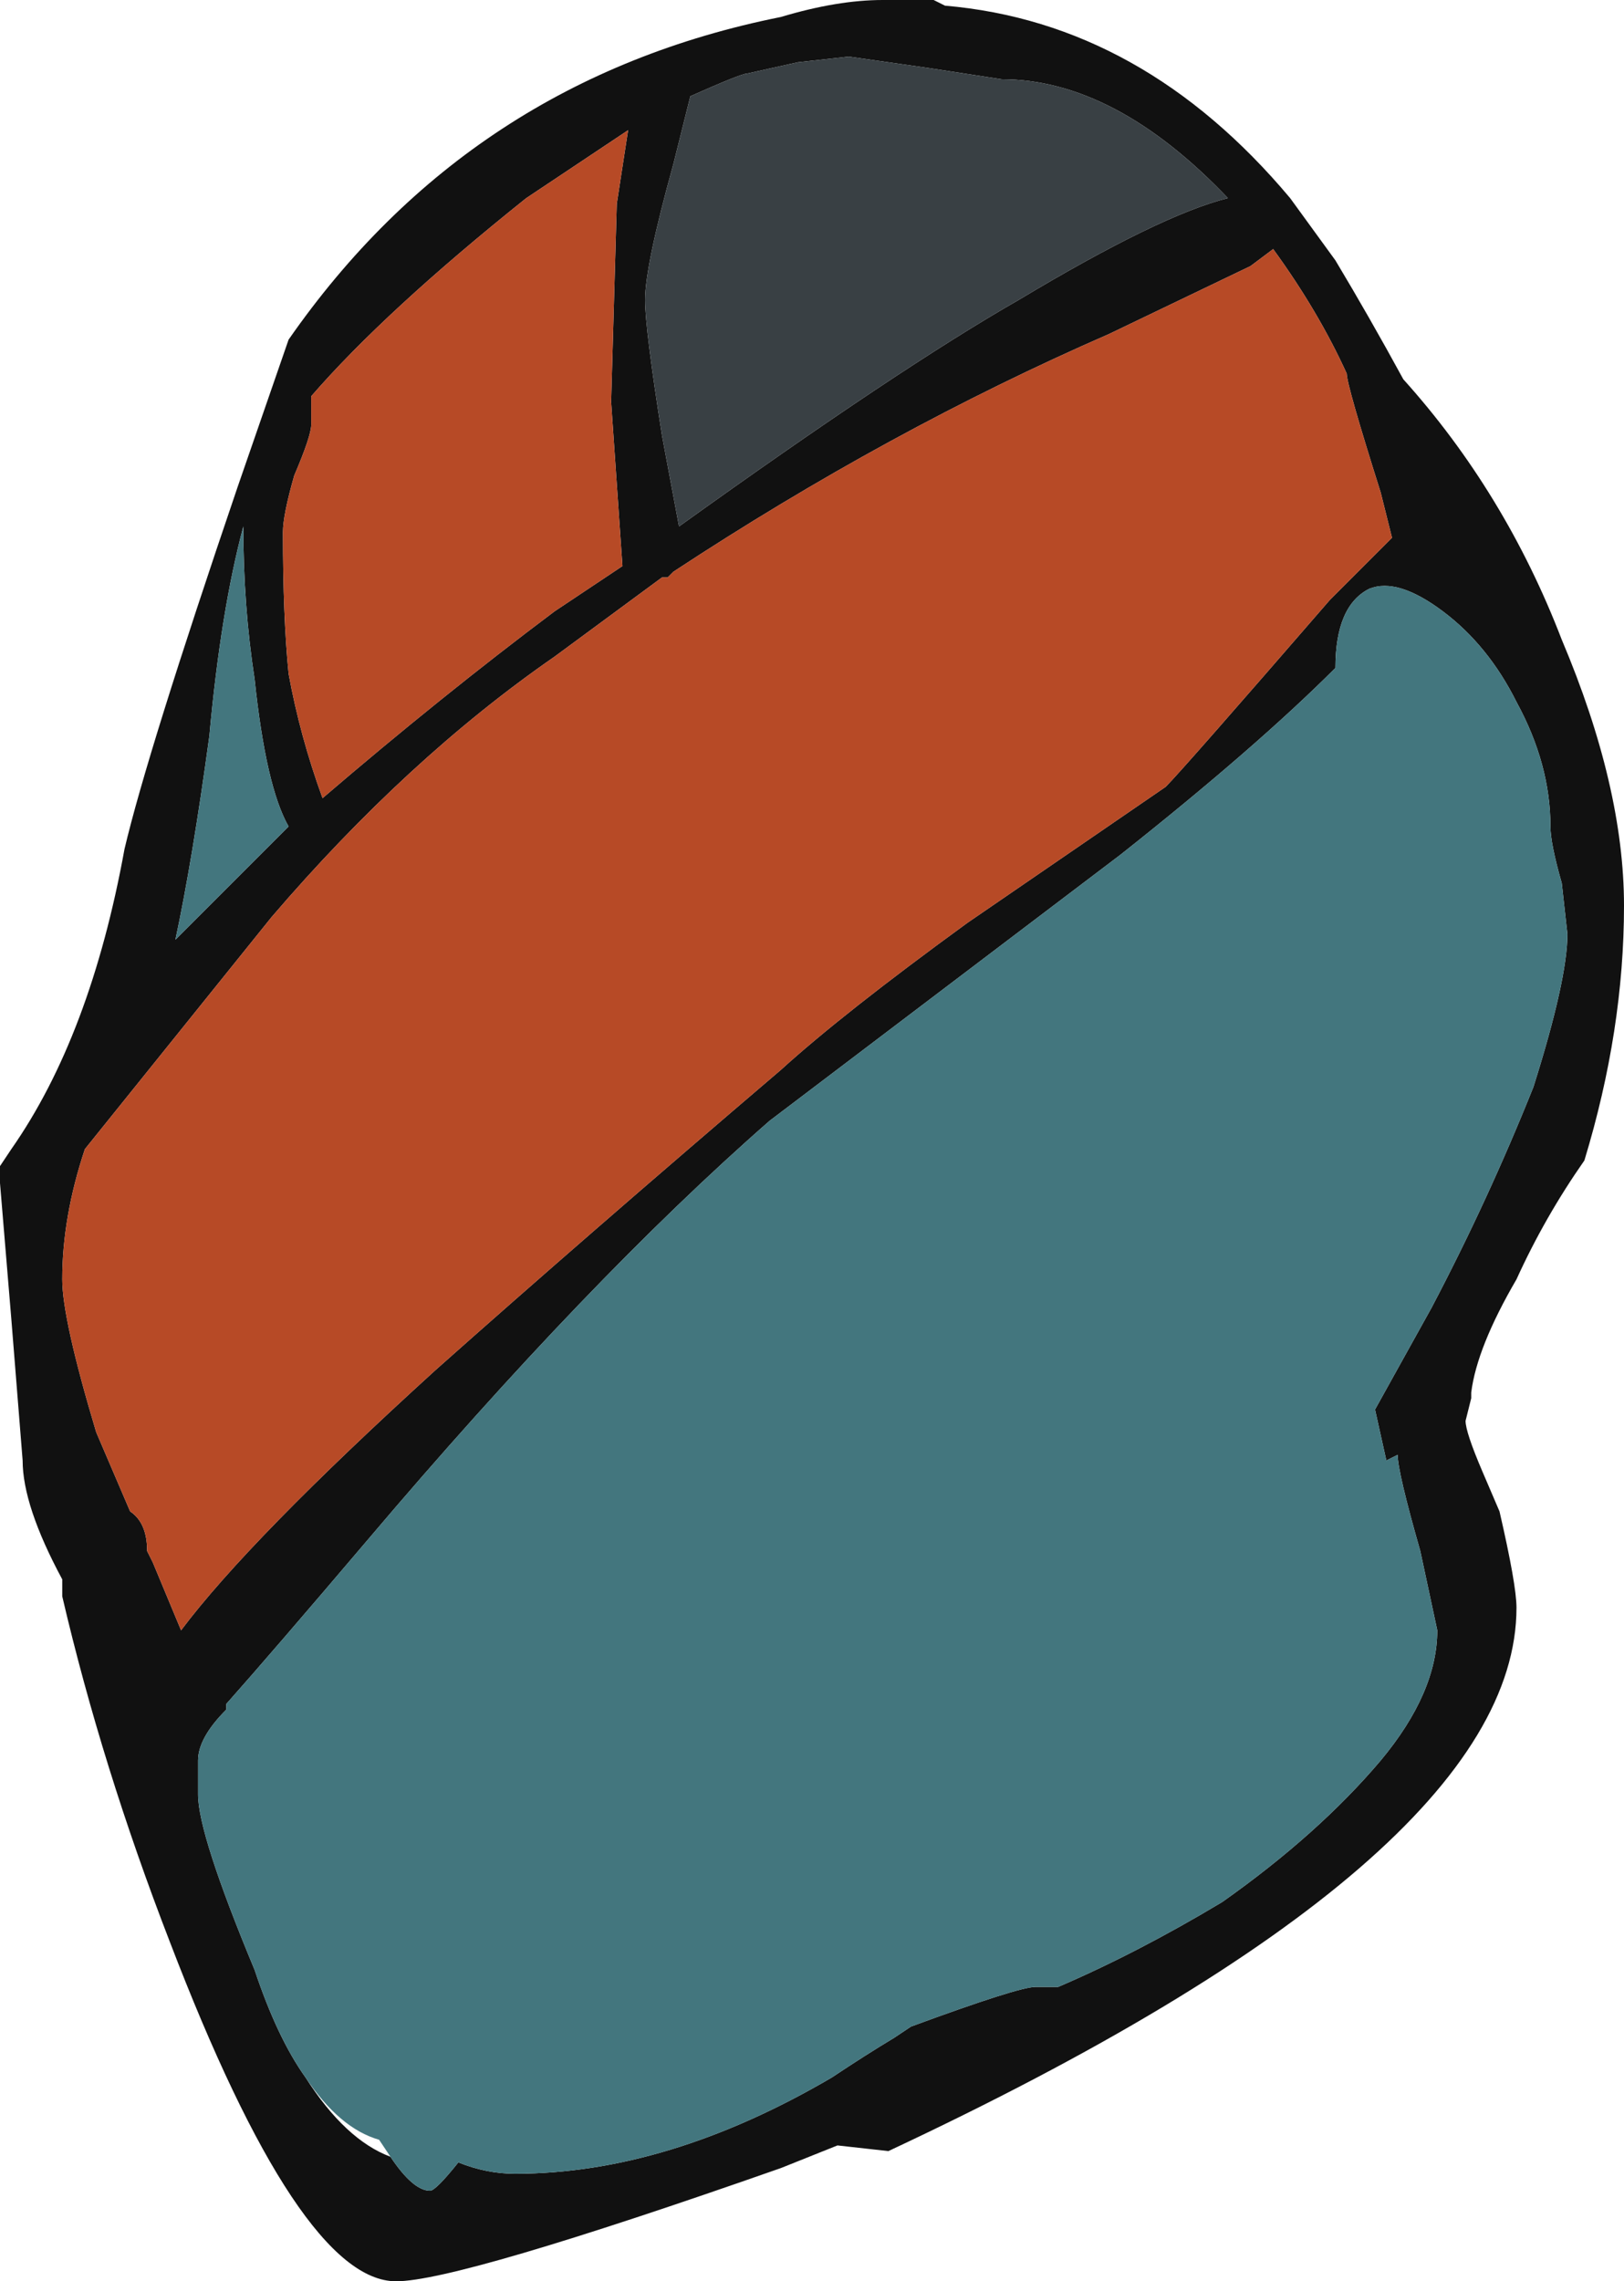 <?xml version="1.0" encoding="UTF-8" standalone="no"?>
<svg xmlns:ffdec="https://www.free-decompiler.com/flash" xmlns:xlink="http://www.w3.org/1999/xlink" ffdec:objectType="shape" height="20.15px" width="14.35px" xmlns="http://www.w3.org/2000/svg">
  <g transform="matrix(1.0, 0.0, 0.0, 1.0, 6.6, 19.45)">
    <path d="M1.65 -19.45 L1.75 -19.4 Q3.5 -19.25 4.8 -17.7 L5.2 -17.15 Q5.5 -16.65 5.8 -16.1 6.7 -15.1 7.2 -13.8 7.75 -12.5 7.75 -11.45 7.75 -10.35 7.4 -9.2 7.05 -8.7 6.8 -8.15 6.45 -7.55 6.4 -7.15 L6.4 -7.1 6.35 -6.9 Q6.35 -6.8 6.5 -6.45 L6.65 -6.1 Q6.8 -5.45 6.8 -5.25 6.8 -3.05 1.25 -0.45 L0.8 -0.5 0.3 -0.3 Q-2.55 0.7 -3.1 0.7 -3.95 0.7 -5.1 -2.3 -5.7 -3.85 -6.05 -5.35 L-6.05 -5.5 Q-6.4 -6.15 -6.4 -6.55 L-6.5 -7.8 -6.6 -9.0 -6.6 -9.15 -6.5 -9.3 Q-5.8 -10.3 -5.5 -11.95 -5.3 -12.8 -4.5 -15.15 L-4.05 -16.45 Q-2.45 -18.75 0.3 -19.3 0.8 -19.45 1.2 -19.45 L1.65 -19.45 M0.9 -18.95 L0.45 -18.9 0.0 -18.8 Q-0.05 -18.8 -0.5 -18.6 L-0.65 -18.0 Q-0.9 -17.1 -0.9 -16.8 -0.9 -16.55 -0.75 -15.6 L-0.6 -14.8 Q1.35 -16.2 2.4 -16.8 3.65 -17.55 4.25 -17.7 3.25 -18.75 2.25 -18.75 L1.6 -18.85 0.9 -18.95 M4.45 -17.1 L3.2 -16.5 Q1.25 -15.65 -0.65 -14.4 L-0.7 -14.35 -0.75 -14.35 -1.7 -13.65 Q-3.0 -12.75 -4.2 -11.35 L-5.85 -9.3 Q-6.05 -8.7 -6.05 -8.15 -6.05 -7.8 -5.75 -6.8 L-5.45 -6.1 Q-5.3 -6.0 -5.3 -5.75 L-5.25 -5.65 -5.0 -5.05 Q-4.4 -5.85 -2.75 -7.35 -1.4 -8.55 0.3 -10.0 0.85 -10.5 1.95 -11.3 L3.7 -12.5 Q3.85 -12.65 5.15 -14.15 L5.7 -14.7 5.6 -15.1 Q5.3 -16.05 5.3 -16.15 5.05 -16.7 4.65 -17.25 L4.45 -17.1 M-3.15 -0.4 Q-2.95 -0.1 -2.8 -0.1 -2.75 -0.1 -2.55 -0.35 -2.3 -0.25 -2.05 -0.25 -0.7 -0.25 0.75 -1.1 1.05 -1.3 1.3 -1.45 L1.45 -1.55 Q2.4 -1.9 2.55 -1.9 L2.75 -1.9 Q3.45 -2.2 4.2 -2.65 5.05 -3.25 5.6 -3.9 6.1 -4.5 6.1 -5.05 L5.95 -5.75 Q5.75 -6.45 5.75 -6.6 L5.65 -6.55 5.55 -7.0 6.05 -7.9 Q6.55 -8.85 6.95 -9.85 7.25 -10.8 7.25 -11.2 L7.2 -11.65 Q7.1 -12.0 7.1 -12.15 7.1 -12.7 6.8 -13.25 6.55 -13.75 6.15 -14.05 5.75 -14.35 5.5 -14.25 5.2 -14.1 5.2 -13.55 4.5 -12.85 3.3 -11.9 L0.2 -9.55 Q-1.4 -8.15 -3.35 -5.85 -4.2 -4.85 -4.6 -4.4 L-4.6 -4.35 Q-4.85 -4.1 -4.85 -3.9 L-4.85 -3.6 Q-4.85 -3.25 -4.35 -2.05 -4.15 -1.45 -3.9 -1.1 -3.55 -0.55 -3.15 -0.4 M-3.85 -15.7 Q-3.85 -15.6 -4.0 -15.25 -4.1 -14.9 -4.1 -14.75 -4.1 -14.0 -4.05 -13.5 -3.95 -12.95 -3.75 -12.4 -2.7 -13.3 -1.7 -14.05 L-1.1 -14.45 -1.2 -15.9 -1.15 -17.65 -1.05 -18.3 -1.95 -17.7 Q-3.2 -16.7 -3.85 -15.95 L-3.85 -15.7 M-4.35 -13.45 Q-4.45 -14.1 -4.45 -14.8 -4.65 -14.05 -4.75 -12.95 -4.9 -11.85 -5.05 -11.15 L-4.05 -12.15 Q-4.25 -12.5 -4.35 -13.45" fill="#111111" fill-rule="evenodd" stroke="none"/>
    <path d="M4.45 -17.1 L4.65 -17.25 Q5.05 -16.7 5.3 -16.15 5.3 -16.05 5.6 -15.1 L5.7 -14.7 5.15 -14.15 Q3.85 -12.65 3.7 -12.5 L1.95 -11.3 Q0.85 -10.5 0.3 -10.0 -1.4 -8.55 -2.75 -7.35 -4.4 -5.85 -5.0 -5.05 L-5.25 -5.65 -5.3 -5.75 Q-5.3 -6.0 -5.45 -6.1 L-5.75 -6.8 Q-6.05 -7.8 -6.05 -8.15 -6.05 -8.7 -5.85 -9.3 L-4.2 -11.35 Q-3.0 -12.75 -1.7 -13.65 L-0.75 -14.35 -0.7 -14.35 -0.65 -14.4 Q1.25 -15.65 3.2 -16.5 L4.45 -17.1 M-3.85 -15.7 L-3.85 -15.95 Q-3.2 -16.7 -1.95 -17.7 L-1.05 -18.3 -1.15 -17.65 -1.2 -15.9 -1.1 -14.45 -1.7 -14.05 Q-2.7 -13.3 -3.75 -12.4 -3.95 -12.95 -4.05 -13.5 -4.1 -14.0 -4.1 -14.75 -4.1 -14.9 -4.0 -15.25 -3.85 -15.6 -3.85 -15.7" fill="#b74a26" fill-rule="evenodd" stroke="none"/>
    <path d="M-3.9 -1.1 Q-4.15 -1.45 -4.35 -2.05 -4.85 -3.25 -4.85 -3.6 L-4.85 -3.9 Q-4.85 -4.1 -4.6 -4.35 L-4.6 -4.4 Q-4.2 -4.85 -3.35 -5.85 -1.4 -8.15 0.2 -9.55 L3.3 -11.9 Q4.5 -12.85 5.2 -13.55 5.2 -14.1 5.5 -14.25 5.75 -14.35 6.15 -14.05 6.55 -13.75 6.8 -13.25 7.1 -12.7 7.1 -12.15 7.1 -12.0 7.2 -11.65 L7.25 -11.2 Q7.25 -10.8 6.95 -9.85 6.55 -8.85 6.05 -7.9 L5.55 -7.0 5.65 -6.55 5.75 -6.6 Q5.75 -6.45 5.95 -5.75 L6.1 -5.05 Q6.1 -4.5 5.6 -3.9 5.05 -3.25 4.2 -2.65 3.45 -2.2 2.75 -1.9 L2.55 -1.9 Q2.4 -1.9 1.45 -1.55 L1.3 -1.45 Q1.05 -1.3 0.75 -1.1 -0.7 -0.25 -2.05 -0.25 -2.3 -0.25 -2.55 -0.35 -2.75 -0.1 -2.8 -0.1 -2.95 -0.1 -3.15 -0.4 L-3.25 -0.55 Q-3.6 -0.65 -3.9 -1.1 M-4.35 -13.45 Q-4.25 -12.5 -4.05 -12.15 L-5.05 -11.15 Q-4.9 -11.85 -4.75 -12.95 -4.65 -14.05 -4.45 -14.8 -4.45 -14.1 -4.35 -13.45" fill="#43767e" fill-rule="evenodd" stroke="none"/>
    <path d="M0.9 -18.95 L1.6 -18.85 2.25 -18.75 Q3.25 -18.75 4.25 -17.7 3.65 -17.55 2.4 -16.8 1.35 -16.2 -0.6 -14.8 L-0.75 -15.6 Q-0.9 -16.55 -0.9 -16.8 -0.9 -17.1 -0.65 -18.0 L-0.5 -18.6 Q-0.05 -18.8 0.0 -18.8 L0.45 -18.9 0.9 -18.95" fill="#394044" fill-rule="evenodd" stroke="none"/>
  </g>
</svg>
